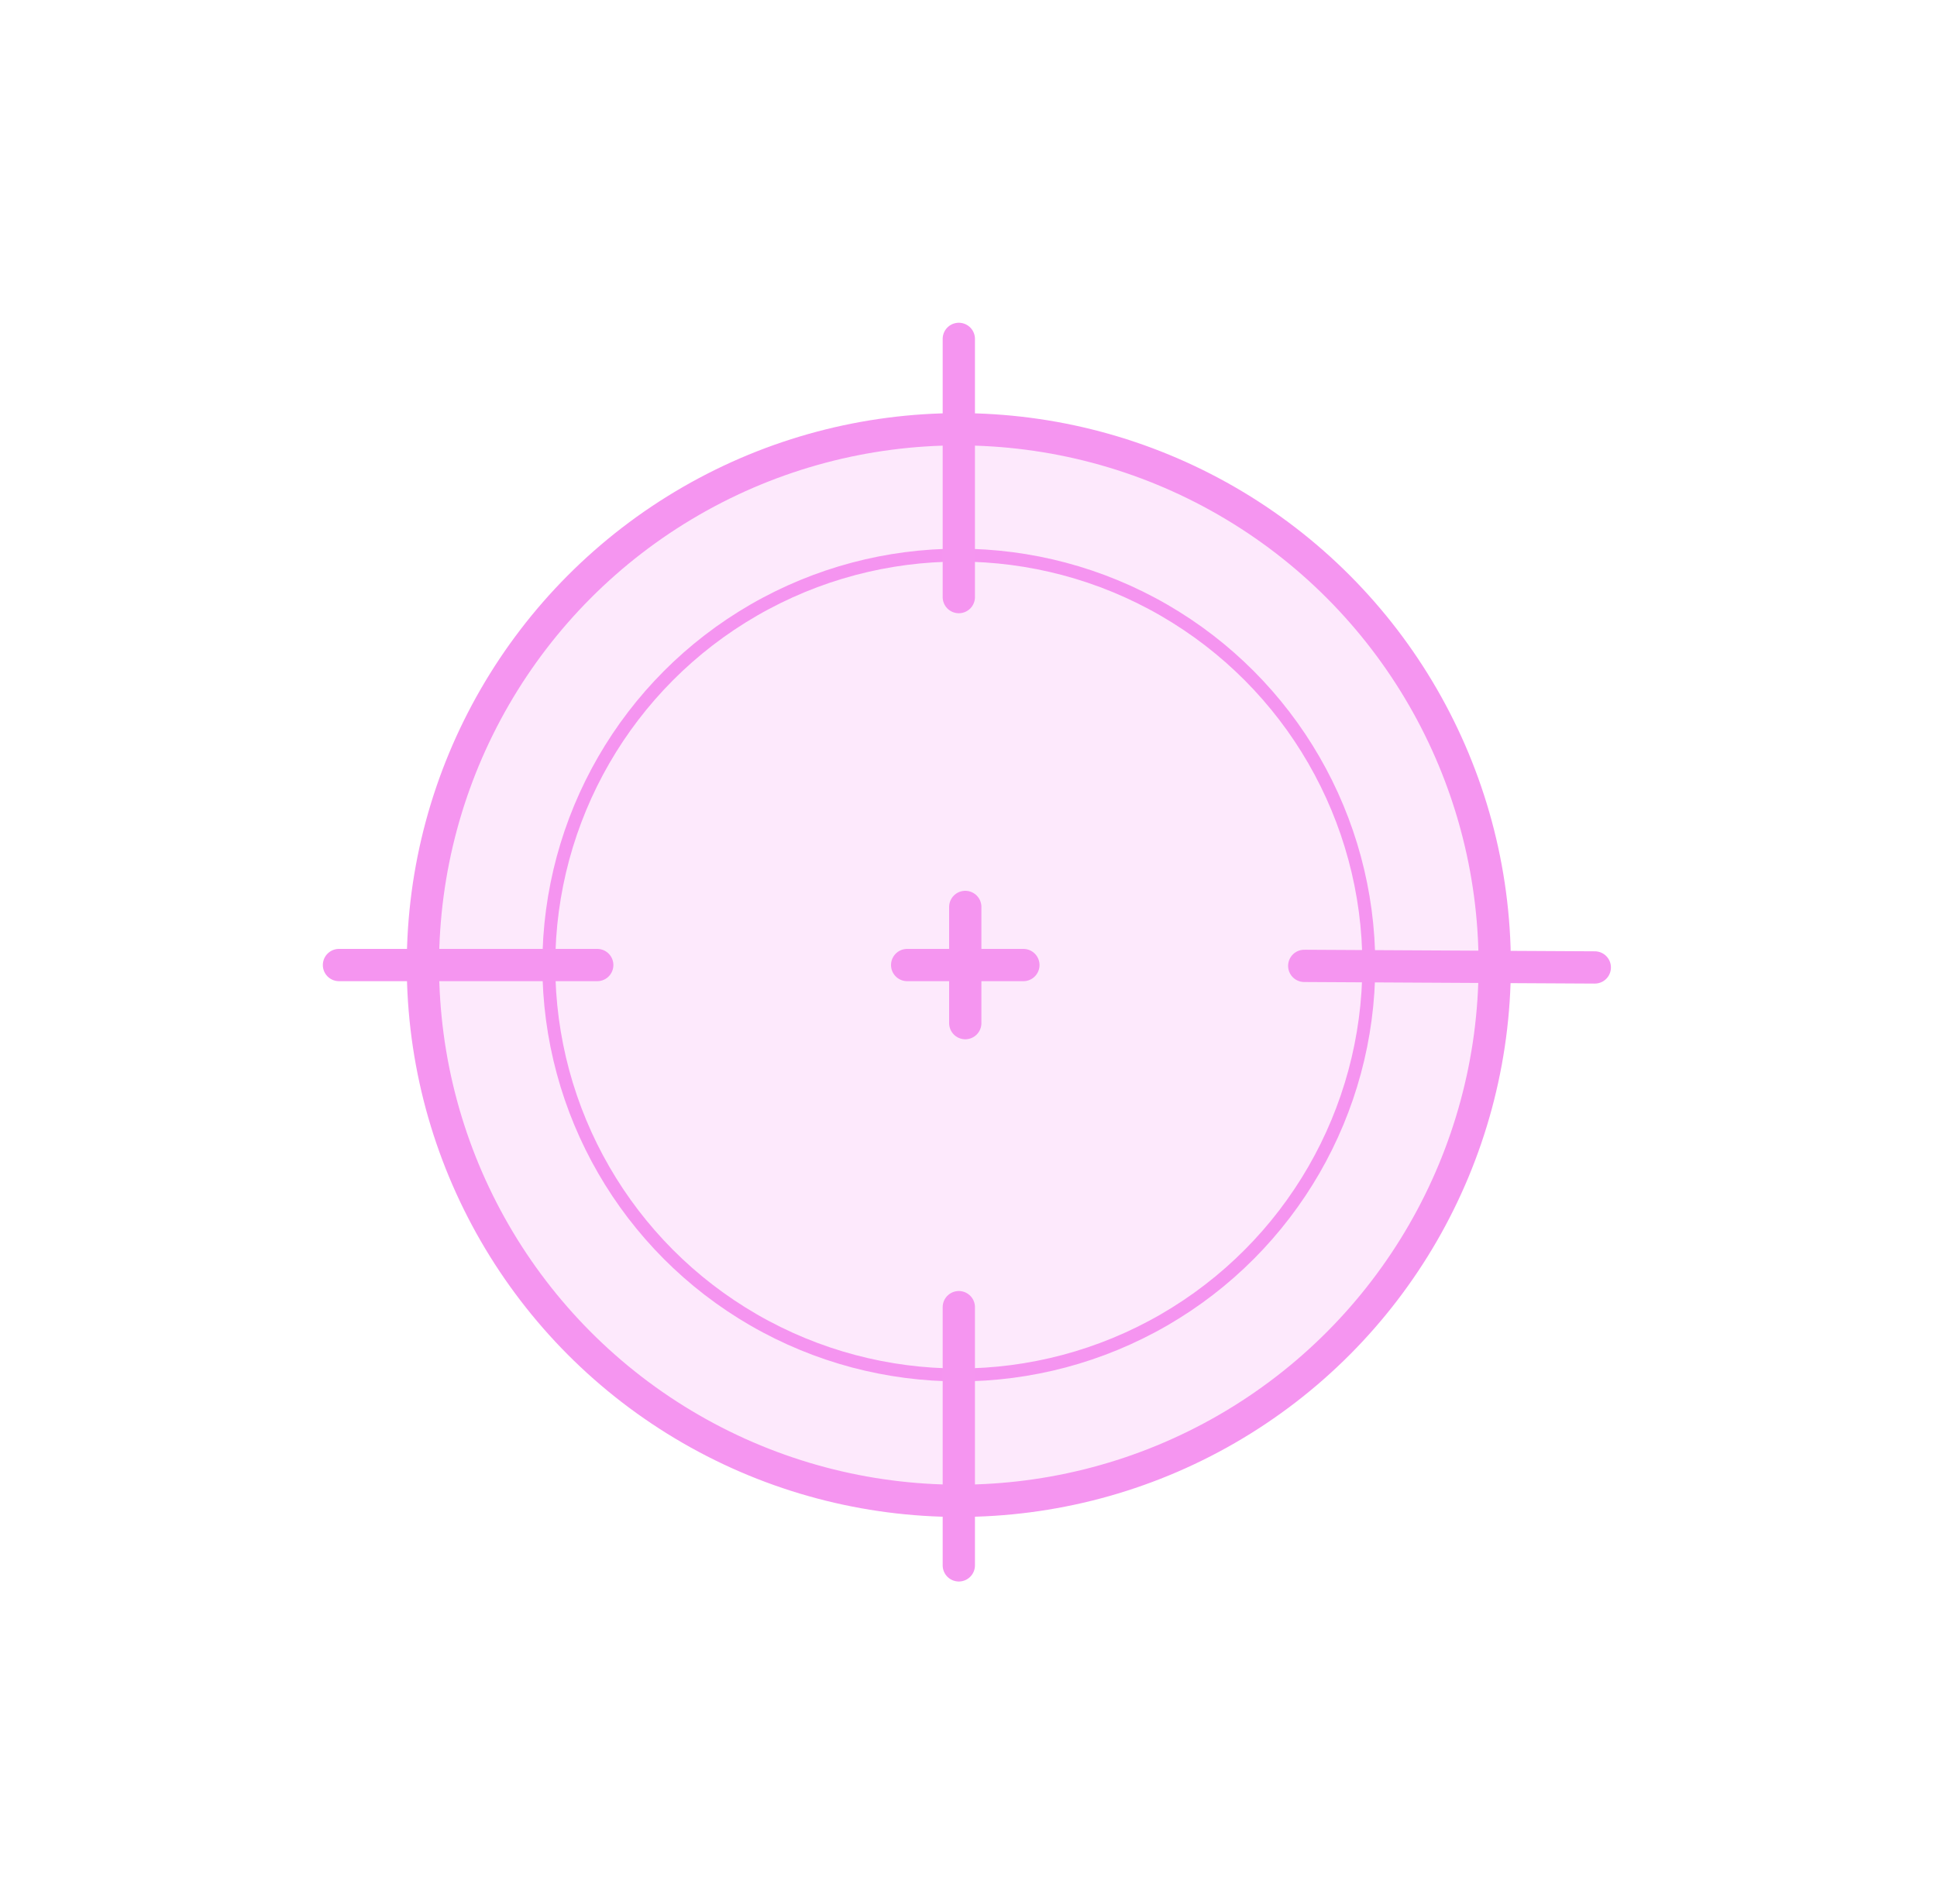 <svg width="300" height="295" viewBox="0 0 300 295" fill="none" xmlns="http://www.w3.org/2000/svg">
<g filter="url(#filter0_d_700_6614)">
<circle cx="148.5" cy="149.5" r="63.5" stroke="#F595F0" stroke-width="2"/>
<circle cx="148.5" cy="149.5" r="83" fill="#F595F0" fill-opacity="0.2" stroke="#F595F0" stroke-width="5"/>
<line x1="148.5" y1="92.5" x2="148.5" y2="52.5" stroke="#F595F0" stroke-width="5" stroke-linecap="round"/>
<line x1="148.5" y1="242.5" x2="148.5" y2="202.5" stroke="#F595F0" stroke-width="5" stroke-linecap="round"/>
<path d="M202 149.629L247 149.873" stroke="#F595F0" stroke-width="5" stroke-linecap="round"/>
<line x1="149.5" y1="158.5" x2="149.5" y2="140.5" stroke="#F595F0" stroke-width="5" stroke-linecap="round"/>
<line x1="140.5" y1="149.5" x2="158.5" y2="149.5" stroke="#F595F0" stroke-width="5" stroke-linecap="round"/>
<line x1="52.5" y1="149.5" x2="92.5" y2="149.5" stroke="#F595F0" stroke-width="5" stroke-linecap="round"/>
</g>
<defs>
<filter id="filter0_d_700_6614" x="0" y="0" width="300" height="295" filterUnits="userSpaceOnUse" color-interpolation-filters="sRGB">
<feFlood flood-opacity="0" result="BackgroundImageFix"/>
<feColorMatrix in="SourceAlpha" type="matrix" values="0 0 0 0 0 0 0 0 0 0 0 0 0 0 0 0 0 0 127 0" result="hardAlpha"/>
<feOffset/>
<feGaussianBlur stdDeviation="25"/>
<feComposite in2="hardAlpha" operator="out"/>
<feColorMatrix type="matrix" values="0 0 0 0 0.961 0 0 0 0 0.584 0 0 0 0 0.941 0 0 0 0.3 0"/>
<feBlend mode="normal" in2="BackgroundImageFix" result="effect1_dropShadow_700_6614"/>
<feBlend mode="normal" in="SourceGraphic" in2="effect1_dropShadow_700_6614" result="shape"/>
</filter>
</defs>
</svg>

